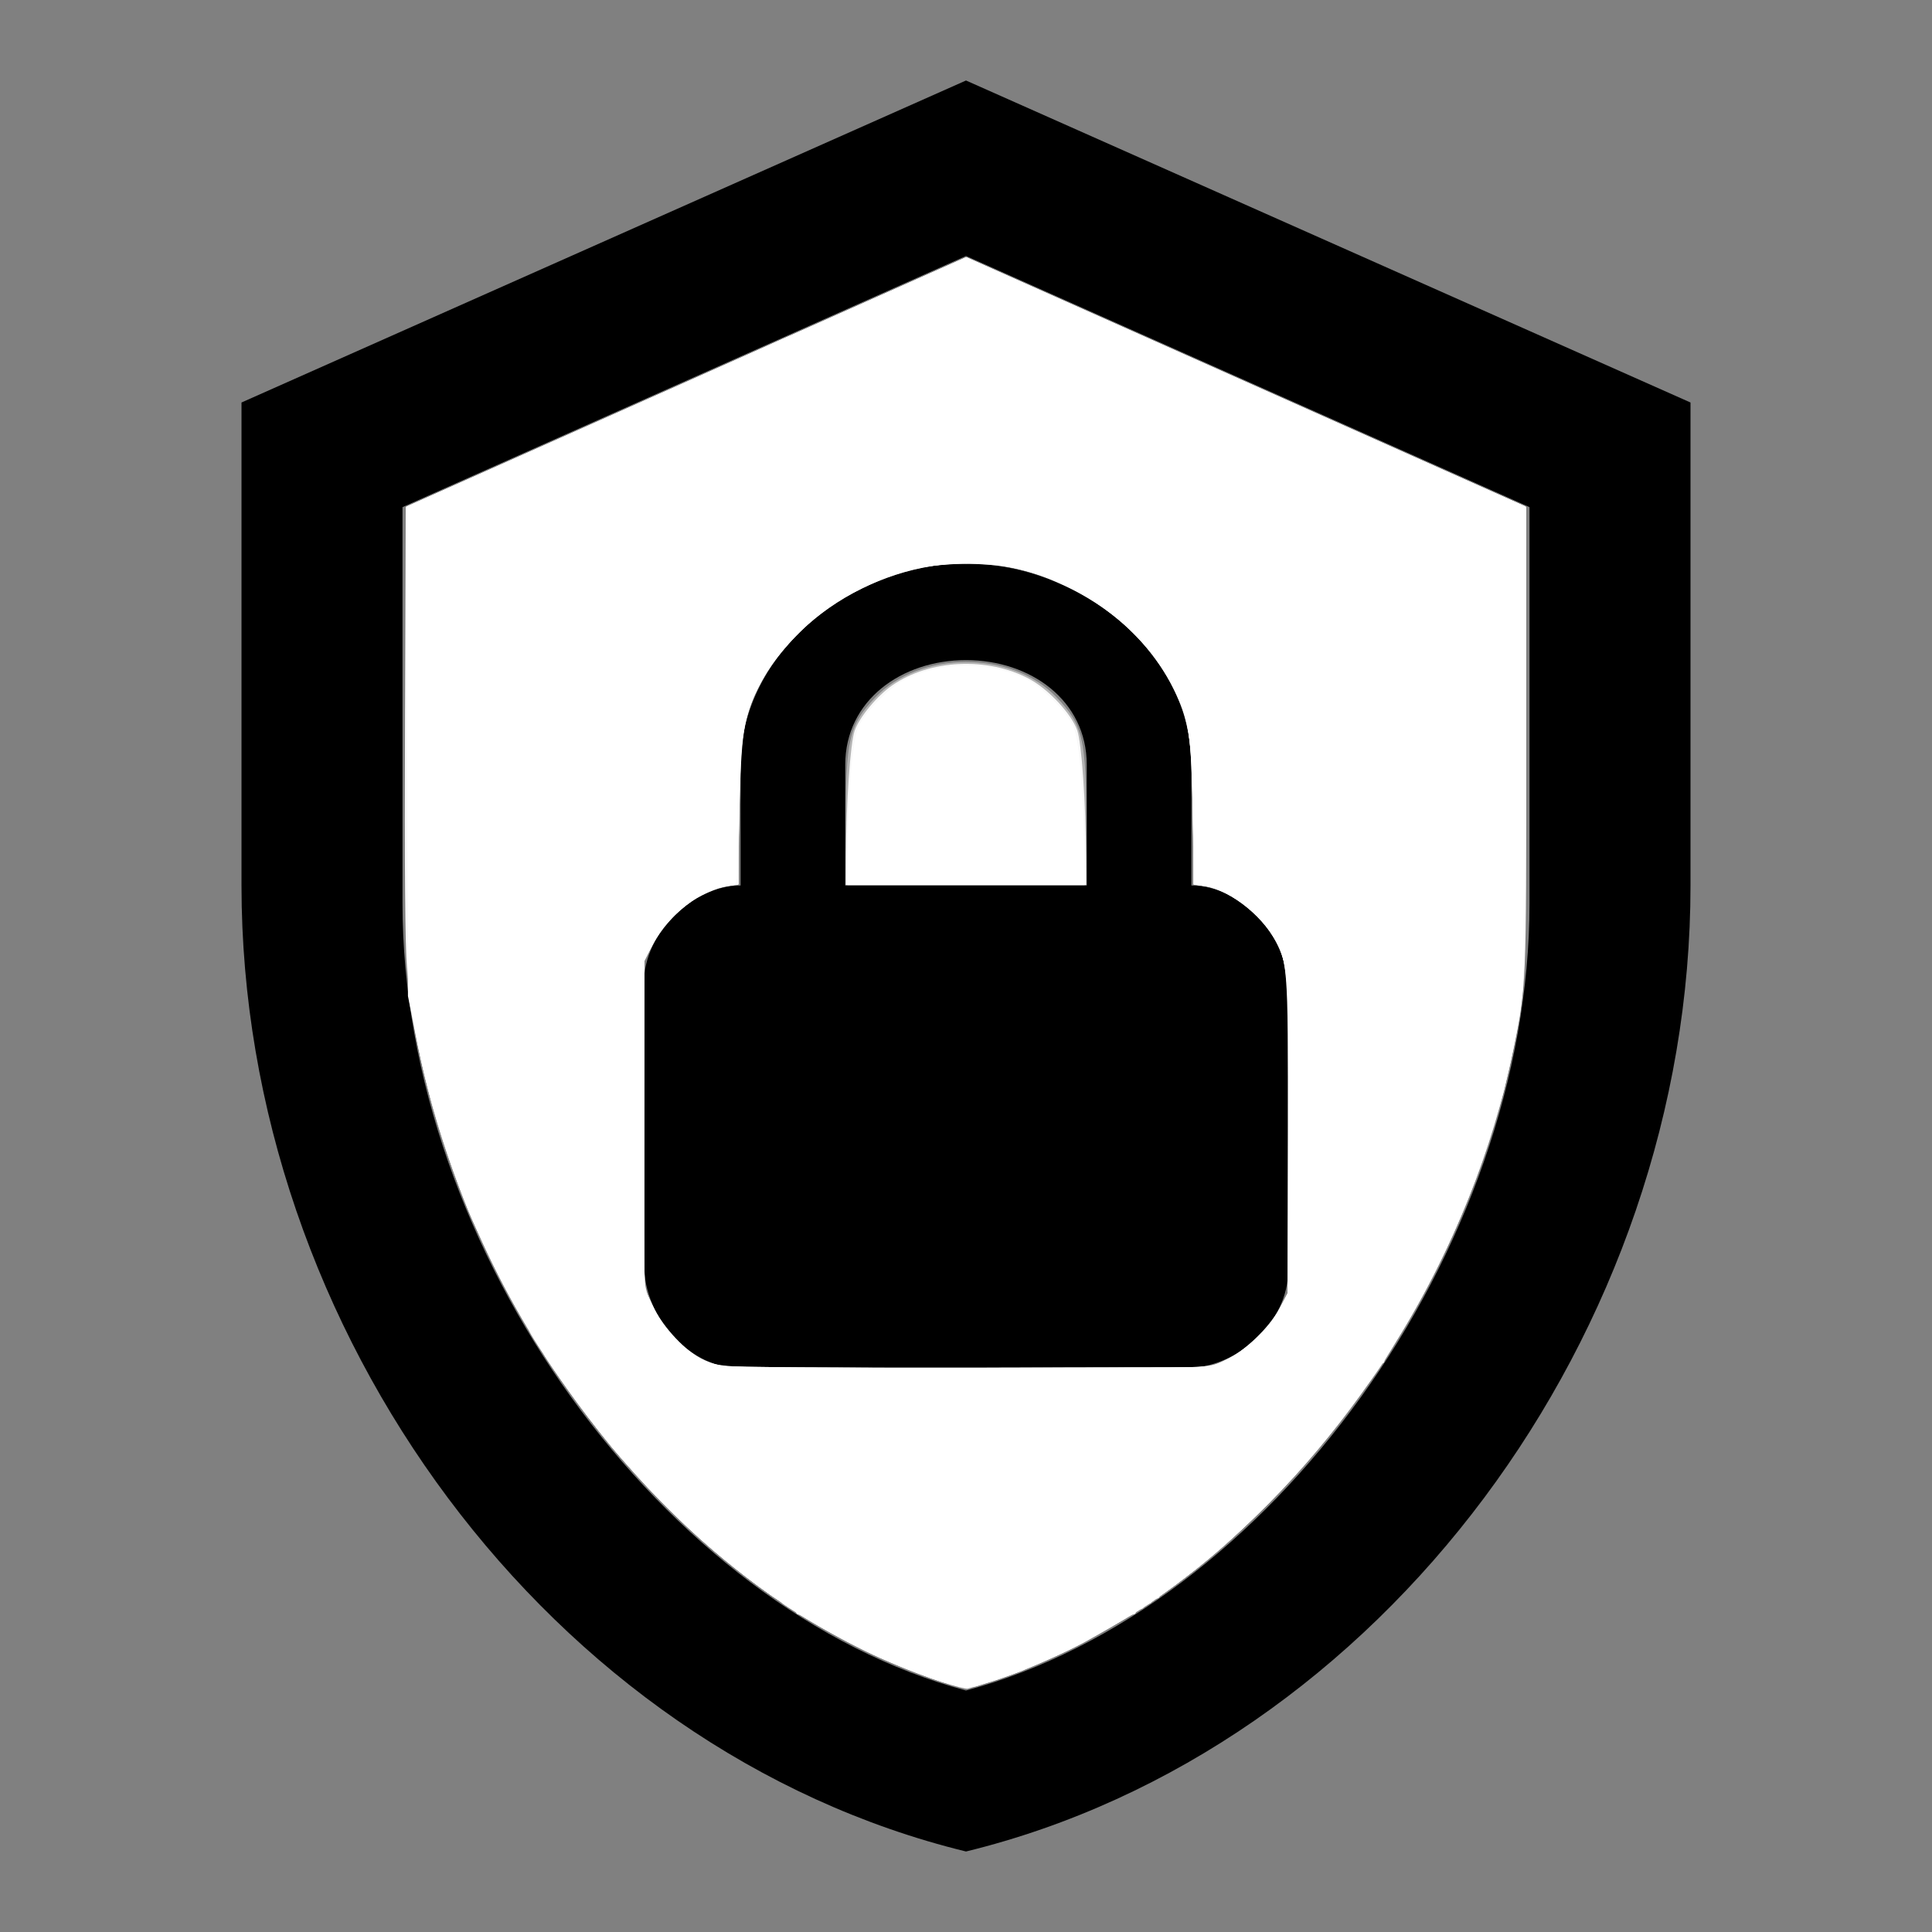<?xml version="1.0" encoding="UTF-8" standalone="no"?>
<svg
   xmlns:dc="http://purl.org/dc/elements/1.1/"
   xmlns:cc="http://creativecommons.org/ns#"
   xmlns:rdf="http://www.w3.org/1999/02/22-rdf-syntax-ns#"
   xmlns:svg="http://www.w3.org/2000/svg"
   xmlns="http://www.w3.org/2000/svg"
   xmlns:sodipodi="http://sodipodi.sourceforge.net/DTD/sodipodi-0.dtd"
   xmlns:inkscape="http://www.inkscape.org/namespaces/inkscape"
   version="1.1"
   width="64"
   height="64"
   viewBox="0 0 24 24"
   id="svg4"
   sodipodi:docname="shield-lock-outline.svg"
   inkscape:version="1.0.1 (3bc2e813f5, 2020-09-07)">
  <rect x="0" y="0" width="24" height="24" fill="#808080" stroke="none"/>
  <defs
     id="defs8" />
  <sodipodi:namedview
     pagecolor="#ffffff"
     bordercolor="#666666"
     borderopacity="1"
     objecttolerance="10"
     gridtolerance="10"
     guidetolerance="10"
     inkscape:pageopacity="0"
     inkscape:pageshadow="2"
     inkscape:window-width="1920"
     inkscape:window-height="1017"
     id="namedview6"
     showgrid="false"
     inkscape:zoom="3.0790089"
     inkscape:cx="120"
     inkscape:cy="120"
     inkscape:window-x="1912"
     inkscape:window-y="-8"
     inkscape:window-maximized="1"
     inkscape:current-layer="svg4" />
  <path
     d="M21,11C21,16.55 17.16,21.74 12,23C6.84,21.74 3,16.55 3,11V5L12,1L21,5V11M12,21C15.75,20 19,15.54 19,11.22V6.3L12,3.18L5,6.3V11.22C5,15.54 8.25,20 12,21M14.8,11V9.5C14.8,8.1 13.4,7 12,7C10.6,7 9.2,8.1 9.2,9.5V11C8.6,11 8,11.6 8,12.2V15.7C8,16.4 8.6,17 9.2,17H14.7C15.4,17 16,16.4 16,15.8V12.3C16,11.6 15.4,11 14.8,11M13.5,11H10.5V9.5C10.5,8.7 11.2,8.2 12,8.2C12.8,8.2 13.5,8.7 13.5,9.5V11Z"
     id="path2" />
  <path
     style="fill:#f9f9f9;stroke-width:0.282"
     d="M 117.035,208.958 C 101.532,203.772 87.766,193.906 75.642,179.294 61.569,162.334 52.282,140.44 50.548,120.141 50.323,117.503 50.25,108.12 50.311,89.67 L 50.4,63.01 85.201,47.495 120.003,31.98 154.801,47.493 189.6,63.006 V 91.785 c 0,31.419 0.051,30.24 -1.701,38.974 -4.856,24.202 -19.827,48.618 -39.341,64.16 -7.901,6.292 -18.405,11.98 -26.359,14.272 -0.887,0.256 -1.777,0.52 -1.976,0.588 -0.2,0.068 -1.634,-0.302 -3.187,-0.822 z m 34.367,-39.592 c 3.388,-1.282 6.419,-4.084 7.906,-7.31 l 0.644,-1.397 0.078,-19.472 c 0.053,-13.266 -0.02,-19.945 -0.23,-20.956 -1.019,-4.908 -5.743,-9.644 -10.14,-10.164 l -1.373,-0.163 -0.121,-9.07 C 148.057,92.691 147.983,91.541 147.444,89.57 144.397,78.438 132.471,69.882 120,69.882 c -10.505,0 -20.939,6.134 -25.562,15.029 -2.279,4.384 -2.464,5.518 -2.604,15.923 l -0.121,9.07 -1.372,0.162 c -3.437,0.407 -7.41,3.504 -9.236,7.199 l -1.058,2.14 -0.078,19.487 c -0.054,13.463 0.019,19.953 0.235,20.995 0.879,4.233 4.359,8.191 8.428,9.584 l 1.862,0.637 29.647,-0.066 c 29.625,-0.066 29.648,-0.066 31.261,-0.677 z"
     id="path12"
     transform="scale(0.1)" />
  <path
     style="fill:#f9f9f9;stroke-width:0.325"
     d="m 116.427,208.626 c -1.518,-0.538 -2.907,-1.019 -3.085,-1.068 -0.179,-0.05 -1.056,-0.414 -1.949,-0.808 -4.583,-2.026 -6.208,-2.782 -6.585,-3.063 -0.778,-0.582 -5.38,-3.14 -5.65,-3.14 -0.148,0 -0.269,-0.146 -0.269,-0.325 0,-0.179 -0.197,-0.325 -0.437,-0.325 -0.24,0 -0.701,-0.292 -1.025,-0.65 -0.323,-0.357 -0.71,-0.65 -0.859,-0.65 -0.149,0 -0.528,-0.21 -0.843,-0.467 -0.315,-0.257 -1.814,-1.432 -3.333,-2.613 -1.518,-1.18 -3.404,-2.687 -4.191,-3.349 -1.869,-1.572 -9.017,-8.753 -10.628,-10.676 -0.692,-0.826 -1.55,-1.834 -1.907,-2.24 -1.206,-1.372 -1.627,-1.92 -3.724,-4.851 -1.15,-1.608 -2.175,-2.996 -2.277,-3.085 -0.214,-0.188 -1.288,-1.811 -1.826,-2.761 -0.203,-0.357 -1.212,-2.038 -2.243,-3.735 -1.592,-2.62 -4.127,-7.516 -6.642,-12.829 -1.419,-2.997 -5.028,-13.401 -5.689,-16.401 -0.995,-4.509 -1.875,-8.91 -2.013,-10.068 -0.096,-0.804 -0.297,-2.119 -0.445,-2.923 -0.149,-0.804 -0.278,-14.542 -0.287,-30.529 l -0.017,-29.068 1.377,-0.606 c 1.525,-0.672 3.384,-1.494 5.6,-2.479 l 2.923,-1.299 c 0.804,-0.357 2.083,-0.932 2.842,-1.277 0.759,-0.345 4.084,-1.821 7.389,-3.279 3.305,-1.458 6.812,-3.019 7.795,-3.468 0.982,-0.45 2.407,-1.093 3.167,-1.431 0.759,-0.337 2.038,-0.906 2.842,-1.263 l 2.923,-1.299 c 0.804,-0.357 2.083,-0.932 2.842,-1.277 0.759,-0.345 4.742,-2.113 8.85,-3.928 4.108,-1.815 8.274,-3.669 9.256,-4.118 0.982,-0.449 2.407,-1.093 3.167,-1.43 0.759,-0.337 2.001,-0.889 2.761,-1.227 0.759,-0.337 2.367,-1.068 3.572,-1.623 l 2.192,-1.01 2.402,1.109 c 1.321,0.61 3.477,1.577 4.791,2.149 2.465,1.072 3.872,1.692 6.53,2.875 0.848,0.378 2.237,0.996 3.085,1.373 1.686,0.751 4.556,2.039 6.09,2.735 0.536,0.243 1.778,0.798 2.761,1.233 0.982,0.435 2.663,1.19 3.735,1.678 1.072,0.487 3.922,1.754 6.333,2.815 2.411,1.061 4.823,2.125 5.359,2.365 0.536,0.24 1.705,0.761 2.598,1.157 1.681,0.746 4.476,2 6.171,2.769 0.536,0.243 1.778,0.798 2.761,1.233 0.982,0.435 2.663,1.19 3.735,1.678 1.886,0.858 8.958,3.988 11.773,5.21 l 1.38,0.6 v 27.334 c 0,29.127 -0.155,33.208 -1.508,39.585 -0.457,2.156 -0.899,4.285 -0.981,4.732 -0.508,2.745 -4.237,13.575 -6.038,17.538 -1.847,4.062 -4.763,9.648 -6.768,12.966 -1.233,2.041 -2.242,3.831 -2.242,3.979 0,0.148 -0.121,0.269 -0.27,0.269 -0.148,0 -0.477,0.4 -0.731,0.889 -0.253,0.489 -0.636,1.11 -0.85,1.38 -0.214,0.27 -1.441,1.88 -2.725,3.577 -4.708,6.219 -11.3,13.371 -15.868,17.213 -0.955,0.804 -1.898,1.608 -2.095,1.786 -0.197,0.179 -0.942,0.756 -1.657,1.282 -0.715,0.526 -1.372,1.049 -1.462,1.161 -0.089,0.112 -0.637,0.48 -1.218,0.818 -0.581,0.338 -1.056,0.729 -1.056,0.869 0,0.14 -0.219,0.255 -0.487,0.255 -0.268,0 -0.487,0.146 -0.487,0.325 0,0.179 -0.219,0.325 -0.487,0.325 -0.268,0 -0.487,0.146 -0.487,0.325 0,0.179 -0.219,0.325 -0.487,0.325 -0.268,0 -0.487,0.146 -0.487,0.325 0,0.179 -0.15,0.325 -0.332,0.325 -0.31,0 -5.483,2.871 -5.839,3.241 -0.237,0.247 -3.706,1.955 -3.969,1.955 -0.123,0 -1.144,0.435 -2.268,0.966 -2.454,1.16 -7.833,2.938 -8.813,2.913 -0.386,-0.01 -1.944,-0.458 -3.462,-0.996 z M 145.82,169.919 c 4.656,-0.088 4.957,-0.134 6.805,-1.053 2.4,-1.193 4.888,-3.602 6.362,-6.158 l 1.124,-1.949 0.101,-17.701 c 0.114,-19.984 -0.039,-22.667 -1.473,-25.73 -1.712,-3.659 -5.705,-6.843 -9.163,-7.306 l -1.319,-0.177 v -7.517 c 0,-9.235 -0.337,-12.202 -1.759,-15.484 -4.735,-10.927 -17.249,-18.125 -29.24,-16.819 -10.398,1.133 -19.454,7.428 -23.614,16.417 -1.47,3.176 -1.893,6.687 -1.896,15.732 l -0.002,7.671 -1.277,0.171 c -3.525,0.473 -7.301,3.363 -9.313,7.129 l -1.264,2.366 v 20.136 20.136 l 1.201,2.516 c 1.275,2.669 3.537,5.256 5.488,6.275 3.213,1.678 2.084,1.619 29.17,1.523 13.859,-0.049 27.391,-0.13 30.071,-0.181 z"
     id="path14"
     transform="scale(0.1)" />
  <path
     style="fill:#b3b3b3;stroke-width:0.325"
     d="m 105.06,102.359 c 0,-10.514 0.406,-12.27 3.618,-15.666 5.602,-5.923 17.019,-5.948 22.596,-0.051 3.266,3.453 3.666,5.168 3.666,15.717 v 7.573 H 120 105.06 Z"
     id="path16"
     transform="scale(0.1)" />
  <path
     style="fill:#f9f9f9;stroke-width:0.325"
     d="m 116.265,208.636 c -1.608,-0.546 -3.562,-1.284 -4.344,-1.64 -0.781,-0.355 -2.097,-0.917 -2.923,-1.248 -0.826,-0.331 -2.16,-0.973 -2.964,-1.426 -0.804,-0.453 -1.973,-1.079 -2.598,-1.391 -1.309,-0.653 -4.307,-2.43 -4.547,-2.695 -0.089,-0.099 -0.564,-0.386 -1.056,-0.64 -0.491,-0.253 -0.893,-0.582 -0.893,-0.73 0,-0.148 -0.15,-0.27 -0.334,-0.27 -0.412,0 -5.919,-4.202 -8.726,-6.658 -1.791,-1.567 -8.843,-8.696 -10.769,-10.886 -2.788,-3.171 -9.726,-12.573 -9.726,-13.18 0,-0.127 -0.365,-0.71 -0.812,-1.295 -0.447,-0.585 -0.812,-1.165 -0.812,-1.287 0,-0.123 -0.498,-1.046 -1.106,-2.052 -1.227,-2.03 -4.463,-8.386 -6.056,-11.897 -1.762,-3.881 -5.4,-15.375 -6.323,-19.974 -1.742,-8.683 -1.722,-8.231 -1.756,-39.317 l -0.031,-29.087 1.546,-0.685 c 2.176,-0.964 13.914,-6.19 15.674,-6.978 1.606,-0.72 3.6,-1.607 5.846,-2.601 0.804,-0.356 1.9,-0.841 2.436,-1.078 0.536,-0.237 2.268,-1.026 3.848,-1.752 1.581,-0.726 2.969,-1.321 3.085,-1.323 0.116,-0.001 0.64,-0.225 1.164,-0.499 0.524,-0.273 2.643,-1.241 4.709,-2.152 2.066,-0.91 4.977,-2.221 6.469,-2.912 1.491,-0.691 2.766,-1.256 2.832,-1.256 0.066,0 0.965,-0.381 1.998,-0.847 1.032,-0.466 2.316,-1.041 2.851,-1.278 0.536,-0.237 2.629,-1.178 4.651,-2.09 2.022,-0.913 5.643,-2.53 8.046,-3.593 l 4.369,-1.933 4.783,2.141 c 2.631,1.177 5.368,2.4 6.082,2.717 0.715,0.317 14.197,6.321 29.961,13.342 l 28.662,12.766 -9.8e-4,27.631 c -6.5e-4,16.376 -0.138,29.152 -0.337,31.366 -0.676,7.527 -2.996,16.969 -6.305,25.658 -2.524,6.627 -7.4,16.06 -11.499,22.243 -1.196,1.805 -5.709,7.766 -7.493,9.899 -0.817,0.976 -1.777,2.126 -2.134,2.554 -1.348,1.616 -8.514,8.751 -10.183,10.139 -0.957,0.795 -2.039,1.703 -2.407,2.016 -0.367,0.314 -1.265,1.017 -1.996,1.564 -4.073,3.046 -5.263,3.868 -5.605,3.871 -0.208,0.002 -0.428,0.125 -0.487,0.274 -0.098,0.245 -2.956,1.91 -7.514,4.379 -0.928,0.503 -2.638,1.293 -3.799,1.756 -1.161,0.463 -2.257,0.95 -2.436,1.082 -0.516,0.382 -6.725,2.256 -7.457,2.251 -0.364,-0.003 -1.978,-0.452 -3.585,-0.998 z m 34.611,-39.141 c 2.038,-0.602 5.345,-2.839 6.515,-4.408 0.443,-0.594 1.233,-1.811 1.755,-2.704 l 0.949,-1.624 0.068,-18.025 c 0.077,-20.478 -0.043,-22.554 -1.468,-25.445 -1.799,-3.648 -5.779,-6.818 -9.121,-7.267 l -1.319,-0.177 v -7.354 c 0,-8.411 -0.343,-11.866 -1.475,-14.875 -2.468,-6.557 -8.646,-12.622 -15.813,-15.524 -11.233,-4.549 -24.089,-1.672 -32.445,7.26 -2.792,2.984 -4.24,5.275 -5.347,8.457 -1.14,3.278 -1.41,6.035 -1.421,14.529 l -0.01,7.508 -1.319,0.177 c -3.441,0.462 -7.481,3.63 -9.444,7.407 l -1.082,2.082 -0.005,20.136 -0.005,20.136 1.201,2.516 c 1.751,3.666 4.711,6.39 8.055,7.411 0.447,0.136 14.122,0.26 30.389,0.276 26.244,0.025 29.776,-0.031 31.341,-0.493 z"
     id="path18"
     transform="scale(0.1)" />
  <path
     style="fill:#f9f9f9;stroke-width:0.325"
     d="m 115.453,208.379 c -1.876,-0.671 -4.652,-1.771 -6.171,-2.443 -4.133,-1.831 -12.021,-6.36 -12.288,-7.057 -0.06,-0.156 -0.254,-0.283 -0.433,-0.283 -0.446,0 -4.986,-3.487 -8.715,-6.694 -2.909,-2.501 -9.179,-8.915 -11.871,-12.144 -2.988,-3.584 -10.214,-13.811 -10.214,-14.456 0,-0.095 -0.386,-0.784 -0.858,-1.532 -1.084,-1.717 -5.196,-9.809 -6.384,-12.564 -2.317,-5.37 -5.077,-14.145 -6.241,-19.84 -1.738,-8.506 -1.724,-8.185 -1.757,-39.321 l -0.031,-29.091 16.648,-7.402 c 9.157,-4.071 17.384,-7.74 18.282,-8.154 0.899,-0.413 9.049,-4.053 18.111,-8.089 l 16.477,-7.338 11.606,5.169 c 6.383,2.843 21.179,9.437 32.879,14.654 11.7,5.217 22.118,9.857 23.15,10.311 l 1.877,0.825 -0.041,29.102 c -0.023,16.507 -0.175,30.016 -0.35,31.213 -1.191,8.125 -2.248,12.668 -4.56,19.603 -5.512,16.534 -15.191,32.11 -27.682,44.551 -6.257,6.232 -12.793,11.359 -18.214,14.288 -1.25,0.676 -2.639,1.475 -3.085,1.776 -1.642,1.106 -8.287,4.049 -11.367,5.034 -0.982,0.314 -2.122,0.699 -2.532,0.855 -1.311,0.499 -2.743,0.275 -6.237,-0.976 z m 37.139,-39.614 c 2.679,-1.319 5.213,-3.804 6.508,-6.381 l 0.938,-1.867 0.096,-17.254 c 0.111,-20.037 -0.032,-22.972 -1.254,-25.64 -1.671,-3.651 -5.782,-7.024 -9.205,-7.554 l -1.342,-0.208 -0.169,-9.14 c -0.208,-11.242 -0.603,-13.022 -4.018,-18.112 -4.155,-6.193 -11.688,-10.975 -19.406,-12.319 -3.153,-0.549 -9.475,-0.222 -12.372,0.64 -3.017,0.898 -7.277,2.965 -9.756,4.735 -2.607,1.86 -6.042,5.587 -7.622,8.27 -2.631,4.467 -3.238,7.997 -3.242,18.868 l -0.003,6.999 -1.923,0.397 c -3.556,0.734 -7.009,3.63 -8.958,7.512 l -0.889,1.771 -0.042,20.152 -0.042,20.152 0.89,1.901 c 1.301,2.779 2.932,4.839 4.908,6.2 3.256,2.242 1.14,2.117 34.482,2.039 l 30.212,-0.071 z"
     id="path20"
     transform="scale(0.1)" />
  <path
     style="fill:#f9f9f9;stroke-width:0.325"
     d="m 105.078,106.44 c 0.035,-6.783 0.55,-14.157 1.095,-15.685 0.608,-1.705 2.777,-4.314 4.687,-5.637 4.632,-3.21 11.81,-3.549 16.966,-0.801 2.408,1.284 5.245,4.317 5.991,6.406 0.549,1.537 1.062,8.928 1.103,15.88 l 0.019,3.329 H 120 105.06 Z"
     id="path22"
     transform="scale(0.1)" />
  <path
     style="fill:#f9f9f9;stroke-width:0.325"
     d="M 115.778,208.523 C 95.256,201.33 76.766,184.836 64.055,162.384 57.424,150.67 52.464,136.038 50.844,123.41 50.683,122.16 50.538,108.044 50.521,92.042 l -0.031,-29.095 4.794,-2.143 c 2.637,-1.179 11.736,-5.235 20.221,-9.013 8.485,-3.778 21.972,-9.786 29.972,-13.351 l 14.545,-6.481 33.847,15.084 c 18.616,8.296 34.257,15.272 34.758,15.501 l 0.911,0.416 -0.128,30.388 c -0.124,29.525 -0.148,30.494 -0.832,34.123 -2.608,13.834 -7.611,26.912 -14.661,38.324 -0.166,0.268 -0.728,1.218 -1.25,2.111 -0.522,0.893 -1.542,2.428 -2.268,3.41 -0.725,0.982 -1.801,2.444 -2.389,3.248 -4.72,6.446 -12.204,14.436 -18.01,19.226 -3.316,2.736 -8.22,6.208 -10.678,7.56 -0.893,0.491 -2.578,1.459 -3.743,2.15 -4.104,2.433 -13.647,6.158 -15.687,6.123 -0.567,-0.01 -2.419,-0.504 -4.116,-1.099 z m 36.467,-39.549 c 2.42,-1.134 5.404,-3.991 6.691,-6.405 l 1.013,-1.901 0.137,-17.005 c 0.158,-19.542 -0.015,-23.32 -1.184,-25.936 -1.605,-3.592 -5.875,-7.115 -9.286,-7.66 l -1.36,-0.218 -0.008,-6.698 c -0.014,-11.349 -0.584,-14.646 -3.325,-19.241 -2.825,-4.736 -7.2,-8.594 -12.624,-11.133 -3.97,-1.858 -6.489,-2.491 -10.77,-2.703 -5.519,-0.274 -9.926,0.677 -15.007,3.238 -5.519,2.782 -10.674,8.048 -12.852,13.128 -1.419,3.311 -1.647,5.11 -1.832,14.445 l -0.177,8.978 -1.339,0.207 c -3.388,0.524 -7.27,3.569 -9.217,7.229 l -1.058,1.988 -0.018,20.337 -0.018,20.337 1.131,2.349 c 1.839,3.817 5.137,6.716 8.374,7.362 0.778,0.155 14.787,0.26 31.131,0.232 l 29.717,-0.05 1.878,-0.88 z"
     id="path24"
     transform="scale(0.1)" />
  <path
     style="fill:#ffffff;stroke-width:0.325"
     d="m 105.301,104.654 c 0.151,-7.723 0.631,-12.747 1.377,-14.435 0.797,-1.802 3.94,-4.953 5.851,-5.868 4.658,-2.228 10.282,-2.228 14.94,0 1.9,0.909 5.052,4.062 5.839,5.84 0.724,1.636 1.252,7.281 1.385,14.787 l 0.088,4.953 h -14.792 -14.792 z"
     id="path26"
     transform="scale(0.1)" />
  <path
     style="fill:#ffffff;stroke-width:0.325"
     d="m 105.478,103.03 c 0.324,-11.603 0.738,-13.153 4.427,-16.569 4.063,-3.761 10.443,-4.723 16.442,-2.479 2.198,0.822 5.65,3.914 6.603,5.912 0.913,1.915 1.336,5.506 1.567,13.297 l 0.199,6.739 h -14.715 -14.715 z"
     id="path28"
     transform="scale(0.1)" />
  <path
     style="fill:#ffffff;stroke-width:0.325"
     d="M 115.778,208.523 C 98.493,202.464 83.087,190.214 70.399,172.437 61.145,159.473 54.778,144.538 51.574,128.282 L 50.678,123.735 50.572,93.337 50.467,62.94 64.529,56.673 C 72.263,53.227 87.918,46.254 99.318,41.178 l 20.727,-9.229 24.904,11.105 c 13.697,6.108 29.329,13.079 34.737,15.491 l 9.832,4.385 -0.035,29.103 c -0.028,23.158 -0.129,29.766 -0.494,32.351 -1.977,14.002 -7.281,28.642 -14.973,41.326 -12.525,20.652 -31.035,36.515 -50.07,42.909 -1.67,0.561 -3.497,1.012 -4.06,1.002 -0.563,-0.01 -2.412,-0.504 -4.109,-1.099 z m 36.382,-39.51 c 2.44,-1.145 5.502,-4.054 6.77,-6.433 l 1.035,-1.943 0.023,-19.588 c 0.026,-21.647 0.011,-21.83 -2.042,-25.03 -1.857,-2.894 -5.5,-5.501 -8.318,-5.951 l -1.28,-0.205 -0.179,-8.816 c -0.195,-9.634 -0.412,-11.19 -2.054,-14.773 -3.723,-8.124 -11.982,-14.284 -21.385,-15.95 -11.824,-2.094 -25.245,4.556 -30.545,15.137 -1.816,3.625 -2.119,5.651 -2.342,15.62 -0.184,8.263 -0.236,8.85 -0.787,8.85 -1.053,0 -3.664,1.032 -5.087,2.011 -2.044,1.406 -3.793,3.348 -4.921,5.465 l -0.998,1.872 v 20.342 20.342 l 0.952,2.1 c 1.077,2.375 3.679,5.322 5.792,6.56 0.767,0.45 2.158,0.931 3.09,1.071 0.932,0.139 14.922,0.232 31.088,0.207 l 29.393,-0.046 z"
     id="path30"
     transform="scale(0.1)" />
</svg>
